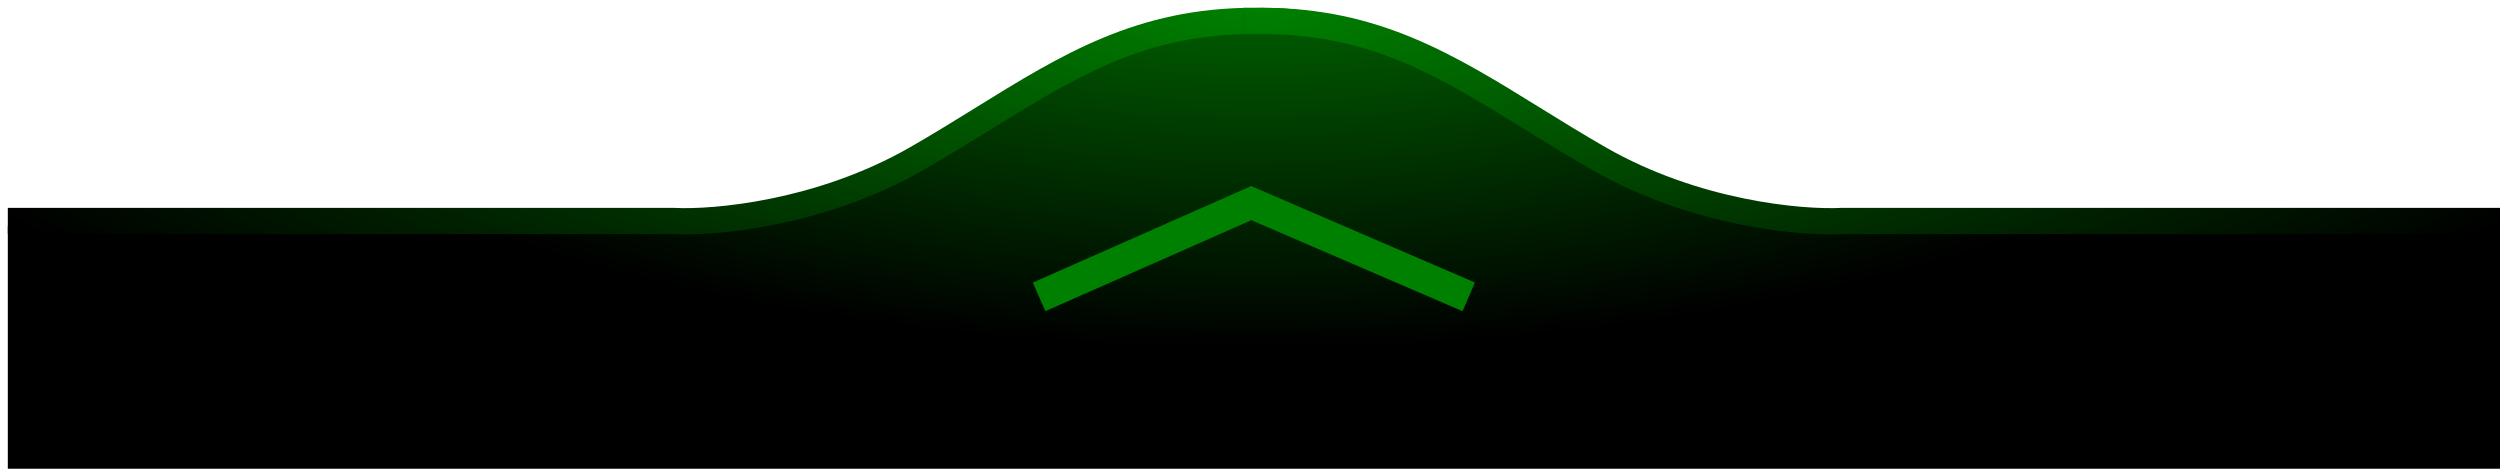 <svg width="320" height="60" viewBox="0 0 320 60" fill="none" xmlns="http://www.w3.org/2000/svg">
<g clip-path="url(#clip0_1_54)">
<g clip-path="url(#clip1_1_54)">
<path d="M235.231 28.947L321 28.947L321 60L1 60L1 28.947L79.502 28.947C99.53 28.947 108.523 26.286 123.646 16.97C138.769 7.654 146.535 1 161.658 1C176.782 1 188.226 9.429 201.715 19.188C212.505 26.995 228.555 28.947 235.231 28.947Z" fill="url(#paint0_radial_1_54)"/>
<g filter="url(#filter0_d_1_54)">
<path fill-rule="evenodd" clip-rule="evenodd" d="M127.009 15.453C124.251 17.155 121.351 18.945 118.189 20.759C105.585 27.991 91.679 29.247 86.13 28.964L1 28.964L1 25.605L86.221 25.605L86.267 25.608C91.276 25.874 104.527 24.71 116.469 17.859C119.417 16.168 122.186 14.454 124.872 12.791C135.9 5.965 145.537 -1.5252e-05 160.433 -1.39498e-05L159.153 -1.40617e-05L159.153 3.358L160.433 3.358C146.603 3.358 137.924 8.715 127.009 15.453Z" fill="url(#paint1_radial_1_54)"/>
<path fill-rule="evenodd" clip-rule="evenodd" d="M194.991 15.453C197.749 17.155 200.649 18.945 203.811 20.759C216.415 27.991 230.321 29.247 235.87 28.964L320 28.964L320 25.606L235.779 25.606L235.733 25.608C230.724 25.874 217.473 24.71 205.531 17.859C202.583 16.168 199.814 14.454 197.128 12.791C186.1 5.965 176.463 -1.25484e-05 161.567 -1.38507e-05L159.153 -1.40617e-05L159.153 3.358L161.567 3.358C175.397 3.358 184.076 8.715 194.991 15.453Z" fill="url(#paint2_radial_1_54)"/>
</g>
</g>
<g clip-path="url(#clip2_1_54)">
<g filter="url(#filter1_d_1_54)">
<path d="M133 38L160.16 26L188 38" stroke="green" stroke-width="4"/>
</g>
</g>
</g>
<defs>
<filter id="filter0_d_1_54" x="-1" y="-1" width="323" height="33" filterUnits="userSpaceOnUse" color-interpolation-filters="sRGB">
<feFlood flood-opacity="0" result="BackgroundImageFix"/>
<feColorMatrix in="SourceAlpha" type="matrix" values="0 0 0 0 0 0 0 0 0 0 0 0 0 0 0 0 0 0 127 0" result="hardAlpha"/>
<feOffset dy="1"/>
<feGaussianBlur stdDeviation="1"/>
<feComposite in2="hardAlpha" operator="out"/>
<feColorMatrix type="matrix" values="0 0 0 0 0 0 0 0 0 0 0 0 0 0 0 0 0 0 0.6 0"/>
<feBlend mode="normal" in2="BackgroundImageFix" result="effect1_dropShadow_1_54"/>
<feBlend mode="normal" in="SourceGraphic" in2="effect1_dropShadow_1_54" result="shape"/>
</filter>
<filter id="filter1_d_1_54" x="129.192" y="20.818" width="62.6" height="22.019" filterUnits="userSpaceOnUse" color-interpolation-filters="sRGB">
<feFlood flood-opacity="0" result="BackgroundImageFix"/>
<feColorMatrix in="SourceAlpha" type="matrix" values="0 0 0 0 0 0 0 0 0 0 0 0 0 0 0 0 0 0 127 0" result="hardAlpha"/>
<feOffset/>
<feGaussianBlur stdDeviation="1.5"/>
<feComposite in2="hardAlpha" operator="out"/>
<feColorMatrix type="matrix" values="0 0 0 0 0 0 0 0 0 0 0 0 0 0 0 0 0 0 0.6 0"/>
<feBlend mode="normal" in2="BackgroundImageFix" result="effect1_dropShadow_1_54"/>
<feBlend mode="normal" in="SourceGraphic" in2="effect1_dropShadow_1_54" result="shape"/>
</filter>
<radialGradient id="paint0_radial_1_54" cx="0" cy="0" r="1" gradientUnits="userSpaceOnUse" gradientTransform="translate(161 -14.97) rotate(90) scale(59.444 150.986)">
<stop offset="0" stop-color="green"/>
<stop offset="1"/>
</radialGradient>
<radialGradient id="paint1_radial_1_54" cx="0" cy="0" r="1" gradientUnits="userSpaceOnUse" gradientTransform="translate(161.256 -1.05752e-05) rotate(90) scale(55.409 183.421)">
<stop offset="0" stop-color="green"/>
<stop offset="1"/>
</radialGradient>
<radialGradient id="paint2_radial_1_54" cx="0" cy="0" r="1" gradientUnits="userSpaceOnUse" gradientTransform="translate(161.256 -1.05752e-05) rotate(90) scale(55.409 183.421)">
<stop offset="0" stop-color="green"/>
<stop offset="1"/>
</radialGradient>
<clipPath id="clip0_1_54">
<rect width="320" height="60" fill="green"/>
</clipPath>
<clipPath id="clip1_1_54">
<rect width="320" height="60" fill="green"/>
</clipPath>
<clipPath id="clip2_1_54">
<rect width="60" height="40" fill="green" transform="translate(130 15)"/>
</clipPath>
</defs>
</svg>
